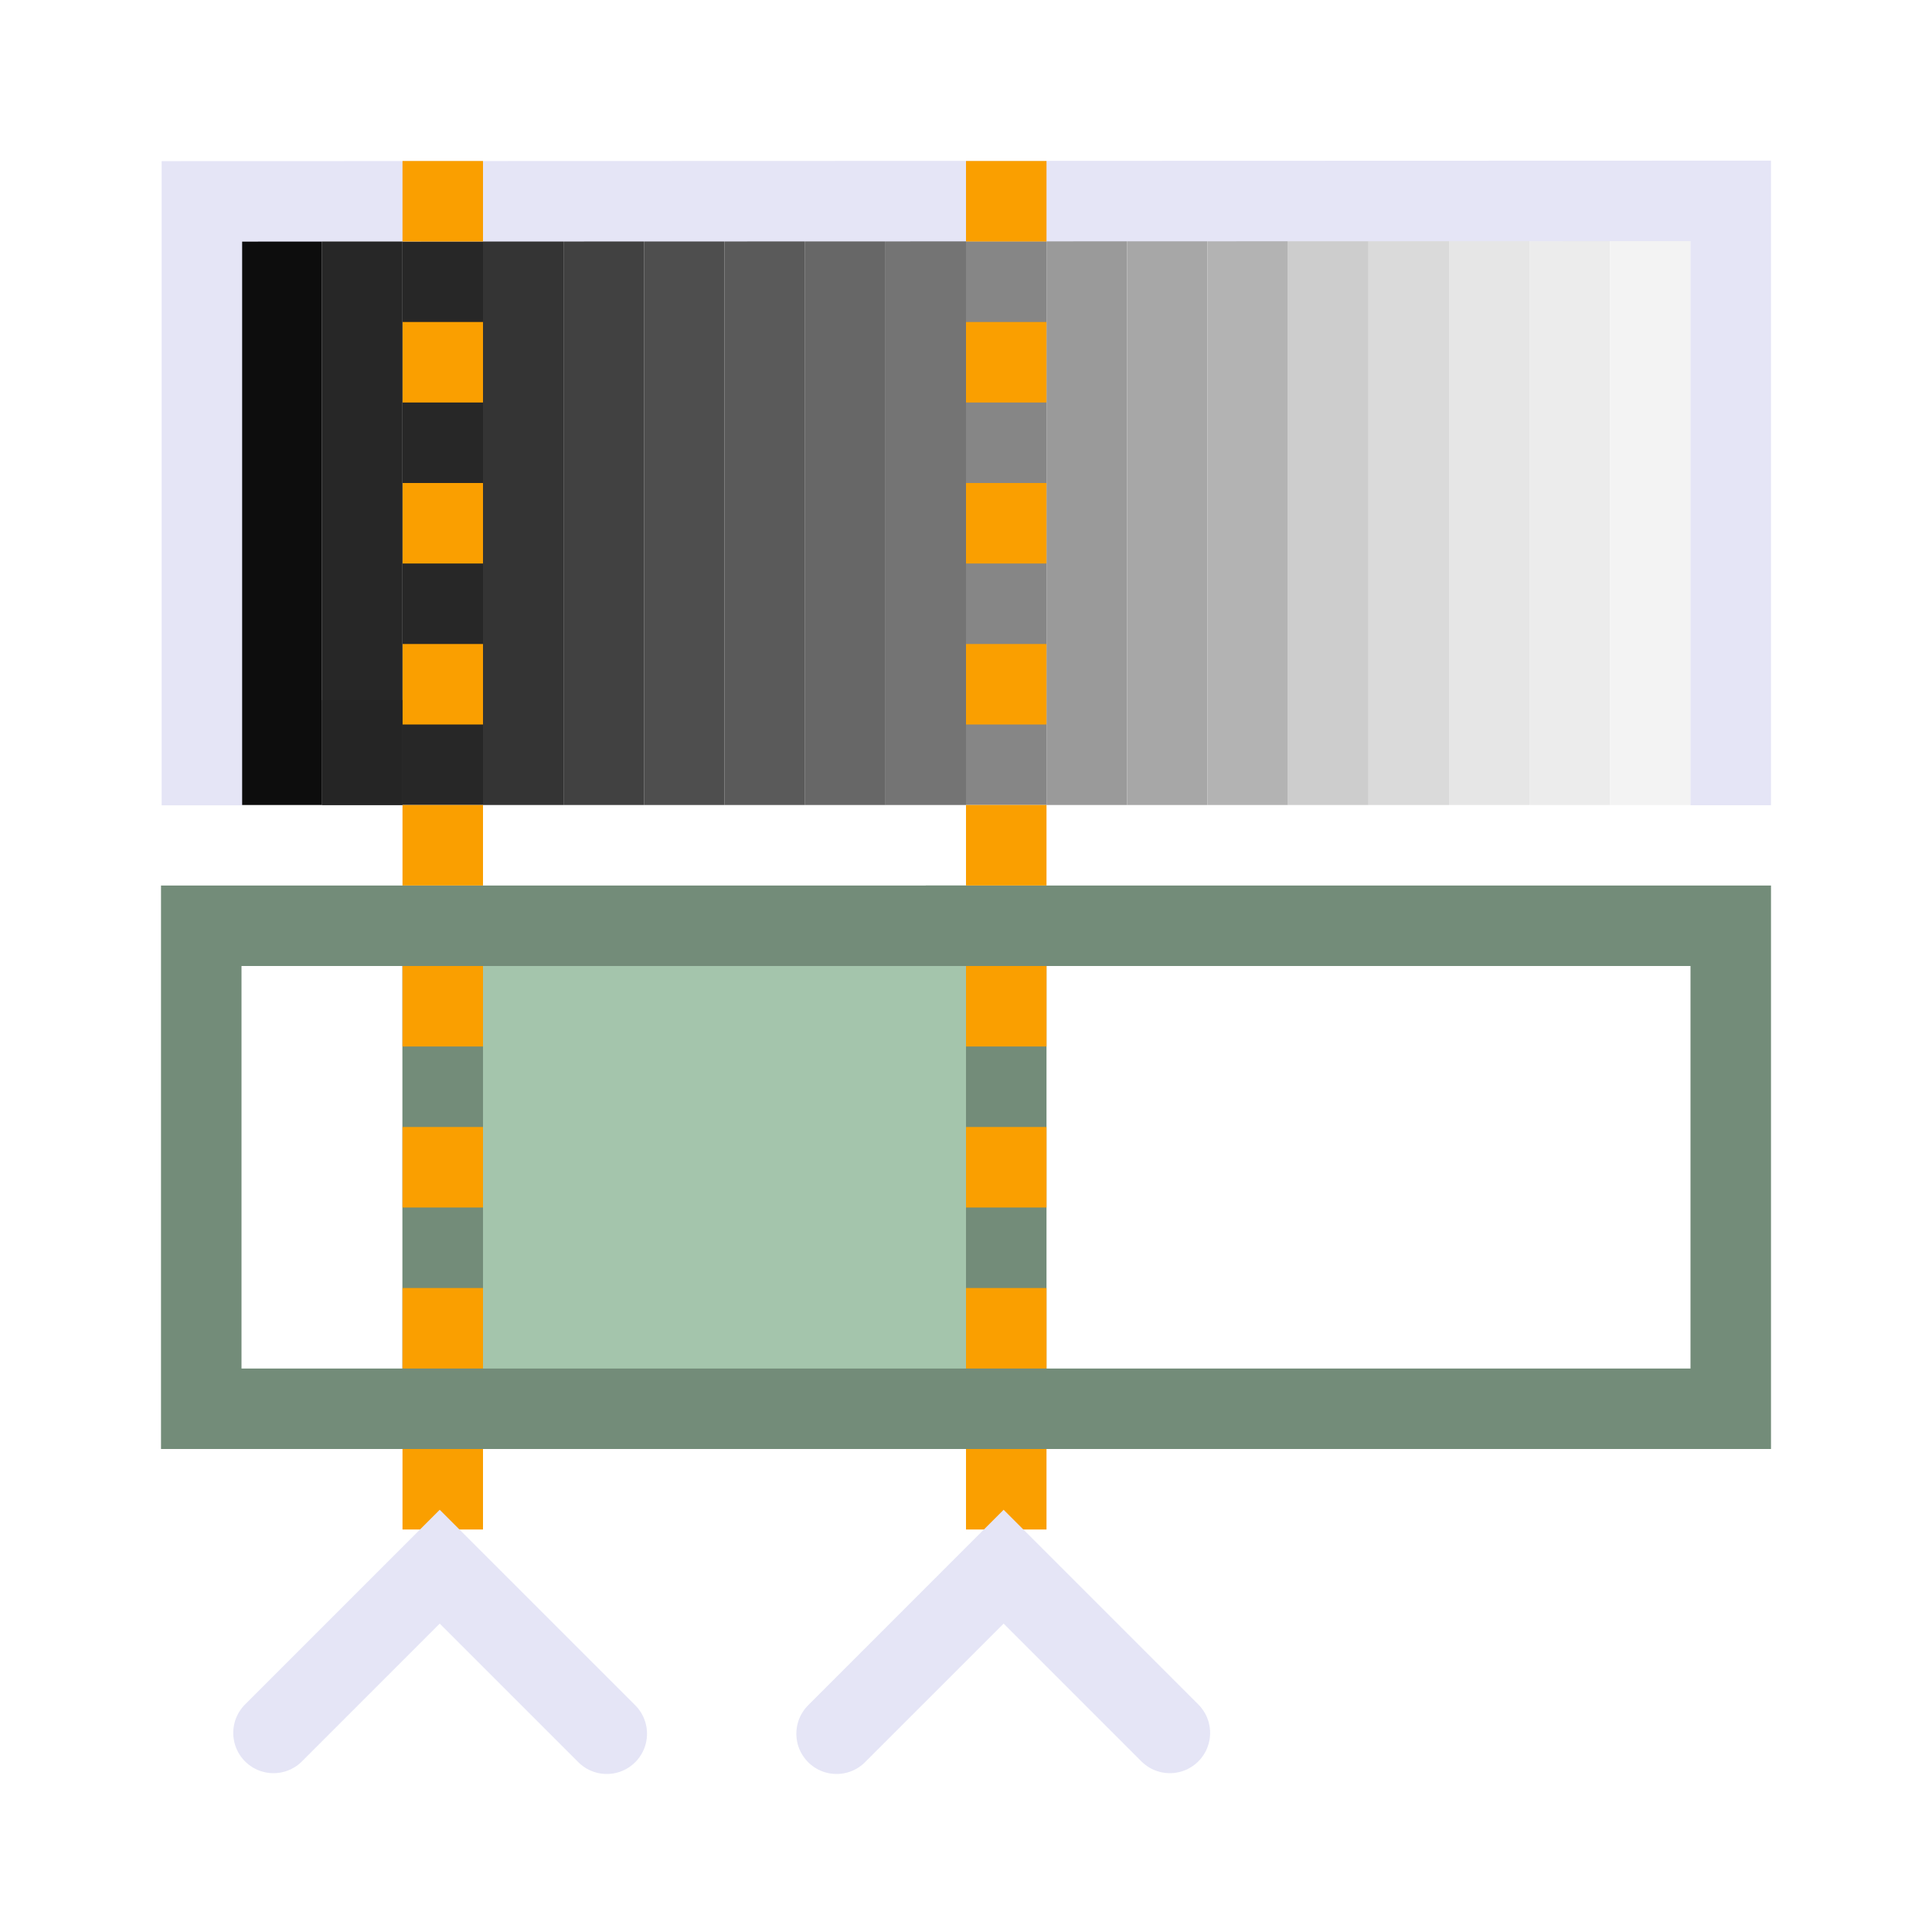 <?xml version="1.0" encoding="UTF-8" standalone="no"?>
<!-- Created with Inkscape (http://www.inkscape.org/) -->

<svg
   width="48"
   height="48"
   viewBox="0 0 48 48"
   version="1.1"
   id="svg1"
   xml:space="preserve"
   inkscape:version="1.3 (0e150ed, 2023-07-21)"
   sodipodi:docname="Threshold.svg"
   inkscape:export-filename="../../../../../../../Desktop/m-48.png"
   inkscape:export-xdpi="96"
   inkscape:export-ydpi="96"
   xmlns:inkscape="http://www.inkscape.org/namespaces/inkscape"
   xmlns:sodipodi="http://sodipodi.sourceforge.net/DTD/sodipodi-0.dtd"
   xmlns="http://www.w3.org/2000/svg"
   xmlns:svg="http://www.w3.org/2000/svg"><sodipodi:namedview
     id="namedview1"
     pagecolor="#ffffff"
     bordercolor="#111111"
     borderopacity="1"
     inkscape:showpageshadow="0"
     inkscape:pageopacity="0"
     inkscape:pagecheckerboard="1"
     inkscape:deskcolor="#d1d1d1"
     inkscape:document-units="px"
     showgrid="true"
     inkscape:zoom="9.6170655"
     inkscape:cx="15.025373"
     inkscape:cy="24.695683"
     inkscape:window-width="1440"
     inkscape:window-height="771"
     inkscape:window-x="0"
     inkscape:window-y="25"
     inkscape:window-maximized="0"
     inkscape:current-layer="layer4"
     showguides="true"><inkscape:grid
       id="grid1"
       units="px"
       originx="0"
       originy="0"
       spacingx="1"
       spacingy="1"
       empcolor="#0099e5"
       empopacity="0.302"
       color="#0099e5"
       opacity="0.149"
       empspacing="2"
       dotted="false"
       gridanglex="30"
       gridanglez="30"
       visible="true" /><inkscape:grid
       id="grid2"
       units="px"
       originx="20"
       originy="20"
       spacingx="40"
       spacingy="40"
       empcolor="#cd0000"
       empopacity="0.302"
       color="#e5001a"
       opacity="0.149"
       empspacing="40"
       dotted="false"
       gridanglex="30"
       gridanglez="30"
       visible="true" /></sodipodi:namedview><defs
     id="defs1"><inkscape:perspective
       sodipodi:type="inkscape:persp3d"
       inkscape:vp_x="0 : 24 : 1"
       inkscape:vp_y="0 : 1000 : 0"
       inkscape:vp_z="48 : 24 : 1"
       inkscape:persp3d-origin="24 : 16 : 1"
       id="perspective8" /></defs><g
     inkscape:groupmode="layer"
     id="layer4"
     inkscape:label="EnabledLayer"
     sodipodi:insensitive="true"><rect
       style="fill:#737373;fill-opacity:0.992;stroke:#000000;stroke-width:0;stroke-linecap:round;stroke-linejoin:round;paint-order:fill markers stroke"
       id="rect1"
       width="2"
       height="14.351"
       x="22"
       y="5.649" /><rect
       style="fill:#666666;fill-opacity:0.992;stroke:#000000;stroke-width:0;stroke-linecap:round;stroke-linejoin:round;paint-order:fill markers stroke"
       id="rect2"
       width="2"
       height="14.351"
       x="20"
       y="5.649" /><rect
       style="fill:#595959;fill-opacity:0.992;stroke:#000000;stroke-width:0;stroke-linecap:round;stroke-linejoin:round;paint-order:fill markers stroke"
       id="rect4"
       width="2"
       height="14.351"
       x="18"
       y="5.649" /><rect
       style="fill:#4d4d4d;fill-opacity:0.992;stroke:#000000;stroke-width:0;stroke-linecap:round;stroke-linejoin:round;paint-order:fill markers stroke"
       id="rect7"
       width="2"
       height="14.351"
       x="16"
       y="5.649" /><rect
       style="fill:#404040;fill-opacity:0.992;stroke:#000000;stroke-width:0;stroke-linecap:round;stroke-linejoin:round;paint-order:fill markers stroke"
       id="rect8"
       width="2"
       height="14.351"
       x="14"
       y="5.649" /><rect
       style="fill:#333333;fill-opacity:0.992;stroke:#000000;stroke-width:0;stroke-linecap:round;stroke-linejoin:round;paint-order:fill markers stroke"
       id="rect9"
       width="2"
       height="14.351"
       x="12"
       y="5.649" /><rect
       style="fill:#262626;fill-opacity:0.992;stroke:#000000;stroke-width:0;stroke-linecap:round;stroke-linejoin:round;paint-order:fill markers stroke"
       id="rect10"
       width="2"
       height="14.351"
       x="10"
       y="5.649" /><rect
       style="fill:#1a1a1a;fill-opacity:1;stroke:#000000;stroke-width:0;stroke-linecap:round;stroke-linejoin:round;paint-order:fill markers stroke"
       id="rect11"
       width="2"
       height="2.609"
       x="8"
       y="17.391" /><rect
       style="fill:#0d0d0d;fill-opacity:1;stroke:#000000;stroke-width:0;stroke-linecap:round;stroke-linejoin:round;paint-order:fill markers stroke"
       id="rect12"
       width="2"
       height="14.351"
       x="6"
       y="5.649" /><rect
       style="fill:#858585;fill-opacity:0.992;stroke:#000000;stroke-width:0;stroke-linecap:round;stroke-linejoin:round;paint-order:fill markers stroke"
       id="rect14"
       width="2"
       height="14.351"
       x="-26"
       y="5.649"
       transform="scale(-1,1)" /><rect
       style="fill:#999999;fill-opacity:0.992;stroke:#000000;stroke-width:0;stroke-linecap:round;stroke-linejoin:round;paint-order:fill markers stroke"
       id="rect15"
       width="2"
       height="14.351"
       x="-28"
       y="5.649"
       transform="scale(-1,1)" /><rect
       style="fill:#a6a6a6;fill-opacity:0.992;stroke:#000000;stroke-width:0;stroke-linecap:round;stroke-linejoin:round;paint-order:fill markers stroke"
       id="rect16"
       width="2"
       height="14.351"
       x="-30"
       y="5.649"
       transform="scale(-1,1)" /><rect
       style="fill:#b2b2b2;fill-opacity:0.992;stroke:#000000;stroke-width:0;stroke-linecap:round;stroke-linejoin:round;paint-order:fill markers stroke"
       id="rect17"
       width="2"
       height="14.351"
       x="-32"
       y="5.649"
       transform="scale(-1,1)" /><rect
       style="fill:#cccccc;fill-opacity:0.992;stroke:#000000;stroke-width:0;stroke-linecap:round;stroke-linejoin:round;paint-order:fill markers stroke"
       id="rect18"
       width="2"
       height="14.351"
       x="-34"
       y="5.649"
       transform="scale(-1,1)" /><rect
       style="fill:#d9d9d9;fill-opacity:0.992;stroke:#000000;stroke-width:0;stroke-linecap:round;stroke-linejoin:round;paint-order:fill markers stroke"
       id="rect19"
       width="2"
       height="14.351"
       x="-36"
       y="5.649"
       transform="scale(-1,1)" /><rect
       style="fill:#e5e5e5;fill-opacity:0.992;stroke:#000000;stroke-width:0;stroke-linecap:round;stroke-linejoin:round;paint-order:fill markers stroke"
       id="rect20"
       width="2"
       height="14.351"
       x="-38"
       y="5.649"
       transform="scale(-1,1)" /><rect
       style="fill:#ebebeb;fill-opacity:0.992;stroke:#000000;stroke-width:0;stroke-linecap:round;stroke-linejoin:round;paint-order:fill markers stroke"
       id="rect21"
       width="2"
       height="14.351"
       x="-40"
       y="5.649"
       transform="scale(-1,1)" /><rect
       style="fill:#f2f2f2;fill-opacity:0.992;stroke:#000000;stroke-width:0;stroke-linecap:round;stroke-linejoin:round;paint-order:fill markers stroke"
       id="rect22"
       width="2"
       height="14.351"
       x="-42"
       y="5.649"
       transform="scale(-1,1)" /><rect
       style="fill:none;fill-opacity:1;stroke:#738c79;stroke-width:2;stroke-linecap:round;stroke-linejoin:miter;stroke-dasharray:none;paint-order:fill markers stroke"
       id="rect36"
       width="6"
       height="12"
       x="5"
       y="23" /><rect
       style="fill:none;fill-opacity:1;stroke:#738c79;stroke-width:2;stroke-linecap:round;stroke-linejoin:miter;stroke-dasharray:none;paint-order:fill markers stroke"
       id="rect37"
       width="19"
       height="12"
       x="24"
       y="23" /><rect
       style="fill:#a4c5ac;fill-opacity:1;stroke:#738c79;stroke-width:2;stroke-linecap:round;stroke-linejoin:miter;stroke-dasharray:none;paint-order:fill markers stroke"
       id="rect38"
       width="14"
       height="12"
       x="11"
       y="23" /><path
       style="fill:none;stroke:#e5e5f6;stroke-width:2;stroke-linecap:butt;stroke-linejoin:miter;stroke-dasharray:none;stroke-opacity:1"
       d="M 5.016,20.008 5.016,5.003 43,4.991 v 15.016"
       id="path38" /><g
       id="g28"
       transform="translate(-10)"
       style="fill:#fa9f00"><rect
         style="fill:#fa9f00;stroke:none;stroke-width:2;stroke-linecap:round;paint-order:fill markers stroke"
         id="rect6"
         width="2"
         height="2"
         x="34"
         y="24" /><rect
         style="fill:#fa9f00;stroke:none;stroke-width:2;stroke-linecap:round;paint-order:fill markers stroke"
         id="rect13"
         width="2"
         height="2"
         x="34"
         y="20" /><rect
         style="fill:#fa9f00;stroke:none;stroke-width:2;stroke-linecap:round;paint-order:fill markers stroke"
         id="rect23"
         width="2"
         height="2"
         x="34"
         y="16" /><rect
         style="fill:#fa9f00;stroke:none;stroke-width:2;stroke-linecap:round;paint-order:fill markers stroke"
         id="rect24"
         width="2"
         height="2"
         x="34"
         y="12" /><rect
         style="fill:#fa9f00;stroke:none;stroke-width:2;stroke-linecap:round;paint-order:fill markers stroke"
         id="rect25"
         width="2"
         height="2"
         x="34"
         y="8" /><rect
         style="fill:#fa9f00;stroke:none;stroke-width:2;stroke-linecap:round;paint-order:fill markers stroke"
         id="rect26"
         width="2"
         height="2"
         x="34"
         y="4" /><rect
         style="fill:#fa9f00;stroke:none;stroke-width:2;stroke-linecap:round;paint-order:fill markers stroke"
         id="rect27"
         width="2"
         height="2"
         x="34"
         y="28" /><rect
         style="fill:#fa9f00;stroke:none;stroke-width:2;stroke-linecap:round;paint-order:fill markers stroke"
         id="rect28"
         width="2"
         height="2"
         x="34"
         y="32" /></g><g
       id="g39"
       transform="translate(-24)"
       style="fill:#fa9f00"><rect
         style="fill:#fa9f00;stroke:none;stroke-width:2;stroke-linecap:round;paint-order:fill markers stroke"
         id="rect29"
         width="2"
         height="2"
         x="34"
         y="24" /><rect
         style="fill:#fa9f00;stroke:none;stroke-width:2;stroke-linecap:round;paint-order:fill markers stroke"
         id="rect30"
         width="2"
         height="2"
         x="34"
         y="20" /><rect
         style="fill:#fa9f00;stroke:none;stroke-width:2;stroke-linecap:round;paint-order:fill markers stroke"
         id="rect31"
         width="2"
         height="2"
         x="34"
         y="16" /><rect
         style="fill:#fa9f00;stroke:none;stroke-width:2;stroke-linecap:round;paint-order:fill markers stroke"
         id="rect32"
         width="2"
         height="2"
         x="34"
         y="12" /><rect
         style="fill:#fa9f00;stroke:none;stroke-width:2;stroke-linecap:round;paint-order:fill markers stroke"
         id="rect33"
         width="2"
         height="2"
         x="34"
         y="8" /><rect
         style="fill:#fa9f00;stroke:none;stroke-width:2;stroke-linecap:round;paint-order:fill markers stroke"
         id="rect34"
         width="2"
         height="2"
         x="34"
         y="4" /><rect
         style="fill:#fa9f00;stroke:none;stroke-width:2;stroke-linecap:round;paint-order:fill markers stroke"
         id="rect35"
         width="2"
         height="2"
         x="34"
         y="28" /><rect
         style="fill:#fa9f00;stroke:none;stroke-width:2;stroke-linecap:round;paint-order:fill markers stroke"
         id="rect39"
         width="2"
         height="2"
         x="34"
         y="32" /></g><rect
       style="fill:#262626;fill-opacity:0.992;stroke:#000000;stroke-width:0;stroke-linecap:round;stroke-linejoin:round;paint-order:fill markers stroke"
       id="rect40"
       width="2"
       height="14"
       x="8"
       y="6" /><rect
       style="fill:#fa9f00;stroke:none;stroke-width:2;stroke-linecap:round;paint-order:fill markers stroke"
       id="rect41"
       width="2"
       height="2"
       x="10"
       y="36" /><rect
       style="fill:#fa9f00;stroke:none;stroke-width:2;stroke-linecap:round;paint-order:fill markers stroke"
       id="rect42"
       width="2"
       height="2"
       x="24"
       y="36" /><path
       style="fill:none;stroke:#e5e5f6;stroke-width:2;stroke-linecap:round;stroke-linejoin:miter;stroke-dasharray:none;stroke-opacity:1"
       d="m 29.065,43.054 -4.13,-4.13 -4.15,4.15"
       id="path36" /><path
       style="fill:none;stroke:#e5e5f6;stroke-width:2;stroke-linecap:round;stroke-linejoin:miter;stroke-dasharray:none;stroke-opacity:1"
       d="m 6.795,43.054 4.13,-4.13 4.15,4.15"
       id="path35" /></g></svg>
